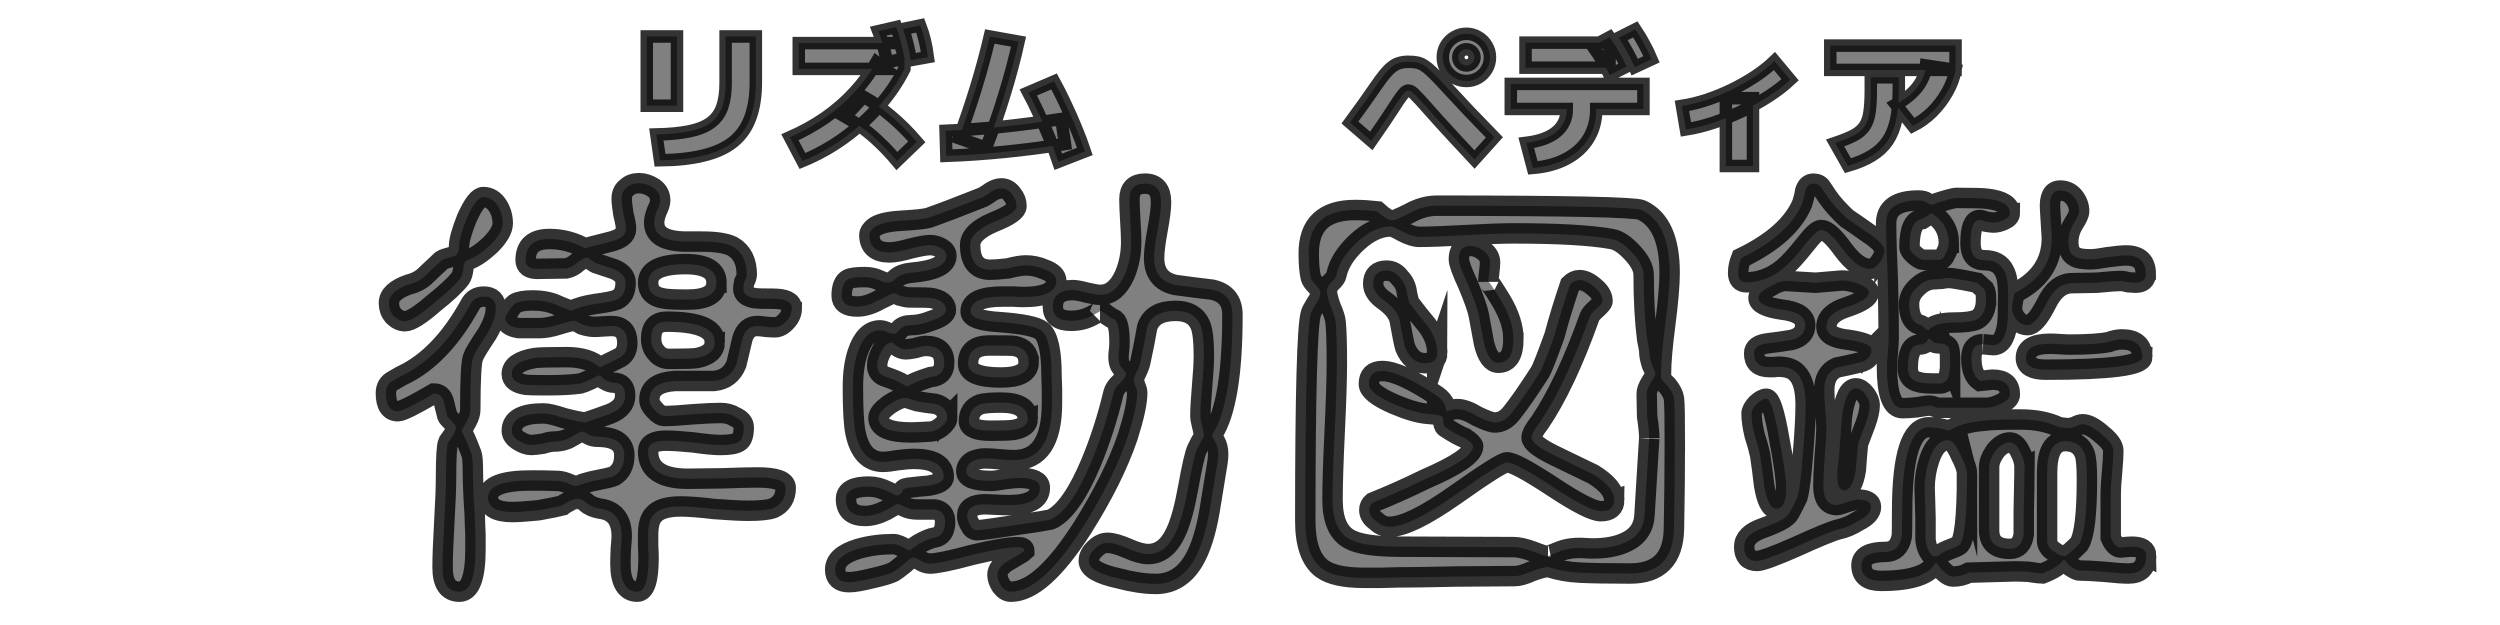 <?xml version="1.0" encoding="UTF-8" standalone="no"?>
<!-- Created with Inkscape (http://www.inkscape.org/) -->

<svg
   width="1000"
   height="250"
   viewBox="0 0 264.583 66.146"
   version="1.1"
   id="svg1"
   inkscape:version="1.4.2 (ebf0e940, 2025-05-08)"
   sodipodi:docname="rhythmpedia-logo-light-src.svg"
   inkscape:export-filename="../attachments/rhythmpedia-logo-light.png"
   inkscape:export-xdpi="96"
   inkscape:export-ydpi="96"
   xmlns:inkscape="http://www.inkscape.org/namespaces/inkscape"
   xmlns:sodipodi="http://sodipodi.sourceforge.net/DTD/sodipodi-0.dtd"
   xmlns="http://www.w3.org/2000/svg"
   xmlns:svg="http://www.w3.org/2000/svg">
  <sodipodi:namedview
     id="namedview1"
     pagecolor="#ffffff"
     bordercolor="#000000"
     borderopacity="0.25"
     inkscape:showpageshadow="2"
     inkscape:pageopacity="0.0"
     inkscape:pagecheckerboard="0"
     inkscape:deskcolor="#d1d1d1"
     inkscape:document-units="px"
     inkscape:zoom="0.64082481"
     inkscape:cx="519.6428"
     inkscape:cy="202.86356"
     inkscape:window-width="1920"
     inkscape:window-height="999"
     inkscape:window-x="1920"
     inkscape:window-y="27"
     inkscape:window-maximized="0"
     inkscape:current-layer="layer1"
     inkscape:export-bgcolor="#ffffff00" />
  <defs
     id="defs1" />
  <g
     inkscape:label="Layer 1"
     inkscape:groupmode="layer"
     id="layer1">
    <path
       d="m 83.798,32.579 q 0,0.779 -0.55,1.374 -0.595,0.687 -1.237,0.687 -0.321,0 -0.916,-0.046 -0.641,-0.092 -0.962,-0.092 -1.145,0 -1.557,1.328 -0.321,1.42 -0.641,2.702 -0.641,1.603 -2.336,1.786 -2.061,0 -4.168,0 -2.702,0.183 -2.702,1.969 0,0.55 0.55,1.099 0.55,0.641 1.053,0.641 1.008,0 2.977,-0.183 1.969,-0.137 2.931,-0.137 0.916,0 1.557,0.412 0.916,0.412 0.916,1.099 0,1.282 -0.55,1.557 -0.504,0.321 -1.923,0.321 -0.962,0 -2.885,-0.275 -1.832,-0.183 -2.885,-0.183 -1.878,0 -1.878,1.145 0,2.885 4.213,2.885 1.237,0 3.664,-0.046 2.519,-0.092 3.71,-0.092 2.977,0 2.977,1.099 0,1.557 -1.328,2.152 -0.733,0.275 -2.656,0.275 -1.191,0 -3.572,-0.183 -2.336,-0.275 -3.526,-0.275 -2.152,0 -2.885,0.87 -0.595,0.595 -0.595,2.152 0,0.366 0,1.191 0.046,0.733 0.046,1.191 0,3.618 -1.191,3.618 -1.786,0 -1.786,-2.977 0,-0.641 0.046,-1.603 0.092,-1.008 0.092,-1.282 0,-2.656 -2.336,-2.931 -0.962,-0.183 -1.42,-0.641 -0.458,-0.412 -1.099,-0.412 -0.092,0 -0.779,0.321 -0.641,0.366 -0.687,0.412 -0.504,0.137 -2.519,0.504 -1.969,0.183 -2.702,0.183 -2.61,0 -2.61,-1.557 0,-1.786 4.58,-1.786 1.466,0 2.748,0.046 0.458,0 1.053,0.229 0.733,0.321 0.916,0.321 0.092,0 0.824,-0.275 0.687,-0.183 0.824,-0.229 2.107,-0.412 2.381,-0.55 1.099,-0.641 1.099,-2.198 0,-1.969 -2.839,-1.969 -0.504,0 -0.916,-0.229 -0.412,-0.321 -0.779,-0.321 -0.137,0 -1.053,0.55 -0.779,0.504 -1.878,0.504 -0.412,0 -1.145,0.229 -0.87,0.137 -1.237,0.137 -0.595,0 -1.328,-0.458 -0.733,-0.458 -0.733,-1.053 0,-1.832 3.343,-1.832 0.687,0 2.198,0.504 1.603,0.412 2.244,0.458 1.374,-0.458 2.61,-0.916 1.603,-0.641 1.603,-1.923 0,-1.374 -1.237,-1.374 -0.366,0 -0.916,-0.321 -0.504,-0.458 -0.55,-0.458 -0.137,0 -1.008,0.458 -0.687,0.321 -1.053,0.412 -1.328,0.183 -3.481,0.183 -1.878,0 -2.244,-0.046 -1.511,-0.229 -1.511,-1.145 0,-1.282 2.427,-1.694 0.595,-0.092 3.389,-0.092 2.336,0 3.526,1.099 0.046,-0.046 1.923,-0.962 0.962,-0.412 0.962,-1.649 0,-1.786 -1.694,-1.786 -0.275,0 -0.87,0.046 -0.595,0.046 -0.916,0.046 -0.55,0 -1.282,-0.229 -0.687,-0.412 -0.824,-0.412 -0.366,0 -1.694,0.412 -1.145,0.366 -2.061,0.366 -2.152,0 -2.152,0 -1.42,-0.229 -1.42,-1.145 0.55,-1.099 1.053,-1.466 0.55,-0.321 1.832,-0.321 1.649,0 2.794,0.595 1.237,0.504 1.328,0.504 0.962,-0.504 2.565,-0.733 1.74,-0.229 2.244,-0.458 0.916,-0.412 0.916,-1.786 0,-0.916 -1.191,-1.42 0,0 -1.786,-0.595 -0.229,-0.046 -0.641,-0.366 -0.321,-0.275 -0.458,-0.275 -0.366,0 -1.008,0.504 -0.55,0.504 -1.191,0.641 -2.015,0.046 -3.068,0.046 -1.237,0 -1.237,-0.916 0,-2.244 2.519,-2.244 2.015,0 3.801,1.008 0.092,-0.092 2.519,-0.687 1.786,-0.412 1.786,-1.374 0,-0.504 -0.275,-1.557 -0.183,-1.145 -0.183,-1.649 0,-0.779 0.55,-1.191 0.504,-0.458 1.282,-0.458 0.779,0 1.557,0.504 0.687,0.504 0.687,1.328 0,0.412 -0.366,1.145 -0.275,0.733 -0.275,1.191 0,2.015 3.435,2.015 0.229,0 0.824,0 0.504,0 0.779,0 2.244,0 3.252,0.504 1.511,0.87 1.511,2.977 0,0.321 -0.275,0.824 -0.092,0.504 -0.092,0.687 0,0.824 1.282,1.008 0.275,0.046 1.832,0.046 2.015,0 2.015,0.962 z m -7.969,-2.656 q 0,-1.969 -3.297,-1.969 -3.939,0 -3.939,1.969 0,1.374 1.557,1.649 0.55,0.137 2.61,0.137 3.068,0 3.068,-1.786 z m -0.183,6.274 q 0,-2.152 -5.083,-2.152 -1.649,0 -1.649,1.786 0,0.916 0.55,1.511 0.504,0.641 1.374,0.641 2.381,0 2.931,-0.092 1.878,-0.366 1.878,-1.694 z M 53.206,23.648 q 0,0.962 -1.328,2.29 -1.328,1.237 -2.427,1.603 -0.412,0.183 -0.412,0.87 -0.092,0.733 -0.321,1.053 -0.824,1.053 -2.794,2.61 -2.198,1.923 -3.068,1.923 -0.641,0 -1.237,-0.595 -0.458,-0.55 -0.458,-1.328 0,-1.237 2.107,-1.969 1.145,-0.275 1.878,-1.053 0.824,-0.779 1.603,-1.511 0.183,-0.137 1.237,-0.412 0.595,-0.137 0.595,-1.053 0,-0.916 0.824,-2.977 1.008,-2.244 1.74,-2.244 0.962,0 1.557,0.962 0.504,0.824 0.504,1.832 z m -0.733,9.022 q 0,1.099 -0.916,2.656 -1.374,2.061 -1.466,2.427 -0.321,0.641 -0.321,5.633 0,0.504 -0.366,1.191 -0.458,0.779 -0.55,1.053 0.412,0.733 1.053,2.427 0.137,0.412 0.137,1.832 0,0.962 0.092,2.885 0.137,1.878 0.137,2.794 0,0.275 0.046,1.053 0,0.87 0,1.466 0,4.534 -1.694,4.534 -1.786,0 -1.786,-2.565 0,-1.603 0.183,-4.809 0.183,-3.16 0.183,-4.763 0,-3.16 0.229,-3.664 0.046,-0.046 0.504,-0.733 0.321,-0.55 0.321,-0.87 0,-0.183 -0.412,-0.595 -0.458,-0.458 -0.504,-0.595 -0.183,-0.779 -0.366,-1.466 -0.229,-0.916 -1.053,-0.916 -3.206,1.878 -3.801,1.878 -1.282,0 -1.282,-1.923 0,-0.916 0.779,-1.328 0.824,-0.504 1.603,-0.87 3.71,-2.061 6.503,-7.099 0.458,-0.916 1.466,-0.916 1.282,0 1.282,1.282 z m 77.96,0.641 q 0,9.297 -2.061,12.548 -0.092,0.229 -0.092,0.321 0,0 0.321,0.55 0.321,0.55 0.321,1.328 0,0.458 -0.092,1.008 -0.412,2.519 -0.824,5.038 -0.595,3.435 -1.694,5.267 -1.466,2.427 -3.984,2.427 -1.74,0 -3.984,-0.595 -3.114,-0.687 -3.114,-1.832 0,-0.687 0.641,-1.282 0.641,-0.641 1.328,-0.641 0.779,0 2.152,0.595 1.328,0.595 2.152,0.595 1.878,0 2.931,-2.29 0.733,-1.511 1.328,-4.809 0.595,-3.297 0.916,-3.984 0.046,-0.092 0.366,-0.733 0.366,-0.595 0.366,-0.641 0,-0.458 -0.183,-1.099 -0.183,-0.733 -0.183,-1.053 0,-1.099 0.183,-3.206 0.183,-2.061 0.183,-3.16 0,-2.336 -0.366,-3.252 -0.641,-1.511 -2.61,-1.511 -2.473,0 -3.023,1.74 -0.321,1.832 -0.733,3.71 -0.092,0.458 -0.641,1.557 l -0.046,0.092 q 0,0.321 0.137,0.779 0.229,0.504 0.229,0.779 0,1.511 -1.008,4.671 -1.511,4.442 -4.809,9.663 -4.305,6.732 -7.557,6.732 -0.55,0 -1.008,-0.595 -0.412,-0.641 -0.412,-1.191 0,-0.824 1.191,-1.511 1.511,-0.87 1.649,-1.008 v -0.046 q 0,-0.366 -0.641,-0.366 -1.466,0 -4.9,0.824 -3.389,0.916 -4.442,0.916 -0.504,0 -1.053,-0.366 -0.55,-0.275 -0.733,-0.275 -0.229,0 -0.962,0.687 -0.916,0.733 -1.099,0.824 -0.641,0.321 -2.29,0.687 -1.649,0.412 -2.427,0.412 -1.466,0 -1.466,-1.328 0,-1.466 2.427,-2.198 1.74,-0.504 3.755,-0.504 0.504,0 1.603,0.687 0.092,0 1.053,-0.687 1.053,-0.595 1.649,-0.687 1.145,-0.183 1.145,-1.649 0,-1.145 -1.053,-1.328 -0.092,0 -1.878,0 -0.824,0 -1.42,-0.321 -0.641,-0.275 -0.641,-0.275 -0.137,0 -1.282,0.687 -1.191,0.595 -2.198,0.595 -2.015,0 -2.015,-1.786 0,-1.328 2.427,-1.328 0.962,0 1.969,0.504 0.962,0.458 0.962,0.458 0.275,0 0.55,-0.321 0.137,-0.458 0.595,-0.504 1.099,-0.137 2.244,-0.229 1.603,-0.275 1.603,-0.916 0,-1.923 -3.206,-1.923 -0.55,0 -1.649,0.137 -1.053,0.183 -1.557,0.183 -2.29,0 -2.931,-3.068 -0.275,-1.282 -0.275,-4.854 0,-2.152 0.504,-3.664 0.779,-2.336 2.381,-2.336 0.321,0 0.779,0.229 0.504,0.137 0.687,0.137 0.275,0 0.595,-0.458 0.412,-0.458 1.237,-0.458 0.962,0 2.107,-0.458 1.557,-0.504 1.557,-1.145 0,-1.008 -1.603,-1.282 -0.321,-0.046 -2.244,-0.046 -0.366,0 -1.008,-0.183 -0.504,-0.275 -0.641,-0.275 -0.137,0 -1.511,0.687 -1.282,0.733 -2.381,0.733 -1.649,0 -1.649,-1.145 0,-1.374 0.687,-1.74 0.412,-0.229 1.74,-0.229 0.824,0 1.42,0.275 0.687,0.321 1.008,0.321 0.458,0 0.962,-0.504 0.55,-0.458 1.511,-0.55 3.755,-0.321 3.755,-1.786 0,-0.504 -0.55,-0.824 -0.595,-0.321 -1.145,-0.321 -0.641,0 -2.107,0.366 -1.466,0.412 -2.198,0.412 -2.152,0 -2.152,-1.878 0,-0.321 0.458,-0.733 0.687,-0.595 2.748,-0.733 2.473,-0.137 3.068,-0.321 1.969,-0.687 5.77,-2.198 0.458,-0.275 0.916,-0.595 0.55,-0.321 1.008,-0.321 0.687,0 1.145,0.641 0.458,0.55 0.458,1.237 0,0.733 -2.427,1.694 -2.473,1.053 -2.473,2.427 0,2.61 2.107,2.61 0.641,0 1.878,-0.137 1.237,-0.321 1.878,-0.321 1.053,0 1.969,0.412 1.282,0.458 1.282,1.237 0,1.694 -3.526,1.694 -0.366,0 -1.008,-0.046 -0.824,0 -1.145,0 -3.389,0 -3.389,1.603 0,0.916 3.068,1.099 3.664,0.275 4.442,0.916 1.053,0.87 1.053,4.809 0,0.458 0.046,1.374 0,0.962 0,1.466 0,6.045 -4.03,6.045 -0.55,0 -1.511,-0.092 -1.008,-0.092 -1.511,-0.092 -0.687,0 -1.328,0.275 -0.687,0.412 -0.687,1.099 0,1.008 2.61,1.008 0.504,0 1.466,-0.183 1.008,-0.137 1.511,-0.137 2.198,0 2.198,1.053 0,1.832 -3.297,1.832 -0.504,0 -1.42,-0.046 -0.87,-0.046 -1.053,-0.046 -1.923,0 -1.923,1.237 0,0.458 0.321,0.962 0.229,0.55 0.733,0.55 0.504,0 4.076,-0.55 3.618,-0.504 3.847,-0.641 2.107,-1.099 4.168,-6.045 1.42,-3.435 2.336,-7.282 0.137,-0.55 0.733,-1.099 0.595,-0.595 0.595,-0.916 0,-0.183 -0.504,-0.733 -0.412,-0.55 -0.229,-1.786 0.046,-0.366 0.046,-0.87 0,-2.244 -0.641,-2.427 -0.275,-0.137 -0.733,-0.458 -0.458,-0.412 -0.687,-0.412 0.137,0 -0.824,0.504 -1.008,0.55 -2.244,0.55 -1.923,0 -1.923,-1.511 0,-1.74 2.107,-1.74 0.504,0 1.511,0.275 0.962,0.229 1.42,0.229 1.603,0 2.565,-2.107 0.687,-1.649 0.687,-3.481 0,-0.733 -0.092,-2.244 -0.092,-1.557 -0.092,-2.29 0,-1.649 1.649,-1.649 1.694,0 1.694,1.969 0,0.962 -0.366,2.931 -0.366,1.969 -0.366,2.977 0,2.336 2.198,2.839 1.969,0.275 3.939,0.504 2.152,0.458 2.152,2.656 z m -21.57,5.038 q 0,-1.466 -1.511,-1.74 -0.229,-0.046 -2.656,-0.046 -2.244,0 -2.244,1.923 0,1.466 3.481,1.466 2.931,0 2.931,-1.603 z m -0.092,5.999 q 0,-1.74 -2.839,-1.74 -1.603,0 -2.198,0.183 -1.191,0.458 -1.191,1.786 0,1.008 2.336,1.008 1.878,0 2.427,-0.092 1.466,-0.275 1.466,-1.145 z m -8.839,-5.954 q 0,-1.786 -1.969,-1.786 -0.366,0 -1.099,0.229 -0.733,0.137 -1.008,0.137 -0.458,0 -0.962,-0.366 -0.458,-0.366 -0.504,-0.366 -0.595,0 -1.099,0.916 -0.458,0.824 -0.458,1.511 0,0.962 1.008,1.237 1.42,0.504 1.74,0.779 0.137,0.092 0.458,0.229 0.687,-0.458 2.427,-1.008 1.466,-0.092 1.466,-1.511 z m 0.321,5.816 q 0,-1.099 -1.237,-1.466 -0.916,-0.092 -1.923,-0.275 -0.137,-0.046 -0.595,-0.183 -0.458,-0.183 -0.733,-0.183 -0.595,0 -1.694,0.733 -1.099,0.824 -1.099,1.374 0,1.557 3.435,1.557 0.504,0 1.237,-0.046 0.733,-0.046 0.824,-0.046 0.458,0 1.099,-0.458 0.687,-0.55 0.687,-1.008 z m 76.998,2.839 q 0,4.076 -0.092,8.93 -0.092,4.717 -4.625,4.717 -3.618,0 -5.358,-0.092 -1.74,-0.092 -3.16,-0.55 l -0.137,-0.046 q -0.55,0 -1.786,0.458 -1.099,0.504 -1.786,0.504 -2.107,0 -6.228,0.046 -4.076,0.092 -6.183,0.092 -0.595,0 -1.786,0.046 -1.237,0 -1.74,0 -3.114,0 -4.442,-0.962 -1.786,-1.328 -1.786,-5.083 0,-20.013 0.595,-21.937 0.046,-0.229 0.55,-1.053 0.458,-0.595 0.458,-1.191 0,-0.229 -0.458,-0.733 -0.458,-0.458 -0.55,-0.779 -0.229,-0.916 -0.229,-2.61 0,-4.58 4.9,-4.58 1.099,0 2.336,0.137 1.053,0.962 1.603,0.962 0.321,0 1.786,-0.733 1.466,-0.824 2.931,-0.824 20.654,0 21.662,0.458 2.977,1.374 2.977,6.641 0,1.832 -0.458,5.404 -0.458,3.481 -0.458,5.312 v 0.366 q 0,0.229 0.687,0.87 0.595,0.733 0.687,1.374 0.092,0.55 0.092,4.854 z m -2.061,-7.465 q 0,-0.229 -0.366,-0.962 -0.275,-0.87 -0.275,-1.374 0,-0.321 -0.229,-1.374 -0.366,-2.977 -0.366,-6.778 0,-1.053 -1.145,-2.29 -1.191,-1.328 -2.244,-1.511 -3.252,-0.595 -10.442,-0.595 -1.649,0 -4.992,0.183 -3.297,0.183 -4.946,0.183 -0.687,0 -1.74,-0.55 -0.962,-0.55 -1.237,-0.55 -1.786,0 -3.572,1.649 -1.832,1.694 -2.198,3.481 -0.046,0.321 -0.55,0.779 -0.458,0.458 -0.458,0.87 0,0.641 0.412,1.74 0.458,1.053 0.504,1.557 0.137,1.282 0.137,4.442 0,2.381 -0.229,7.19 -0.229,4.809 -0.229,7.19 0,3.252 1.832,4.213 1.328,0.733 4.946,0.779 l 12.365,0.046 q 0.824,0 2.061,0.458 1.282,0.504 1.603,0.504 -0.046,0 1.099,-0.458 1.053,-0.458 2.473,-0.412 l 0.916,0.046 q 2.244,0.046 3.71,-0.641 1.923,-0.87 2.015,-2.931 0.504,-8.289 0.504,-8.106 0,-0.779 -0.229,-2.29 -0.046,-1.603 -0.046,-2.381 0,-0.504 0.458,-1.237 0.458,-0.687 0.458,-0.87 z m -15.021,-3.71 q 0,2.519 -1.603,2.519 -1.008,0 -1.511,-2.061 -0.046,-0.275 -0.55,-2.977 -0.183,-0.962 -1.145,-3.252 -0.962,-2.061 -0.962,-2.656 0,-1.42 1.191,-1.42 0.779,0 1.466,0.55 0.641,0.504 0.641,1.191 0,0.321 -0.092,1.099 -0.092,0.595 -0.092,0.962 0,-0.229 1.374,2.015 1.282,2.152 1.282,4.03 z m -8.06,1.466 q 0,1.099 -1.328,1.099 -1.374,0 -2.061,-1.649 -0.183,-0.595 -0.595,-2.931 -0.229,-1.008 -1.511,-1.969 Q 145.33,31.022 145.33,30.06 q 0,-1.42 1.42,-1.42 0.87,0 1.42,0.779 0.641,0.641 0.733,1.649 0.229,0.962 0.229,0.962 0.962,1.282 1.923,2.427 1.053,1.42 1.053,2.885 z m 18.731,15.571 q 0,1.191 -1.42,1.191 -1.191,0 -5.129,-2.61 -3.893,-2.565 -4.809,-2.565 -0.595,0 -5.45,3.435 -4.809,3.389 -6.961,3.389 -0.824,0 -1.42,-0.595 -0.733,-0.504 -0.733,-1.191 0,-0.458 0.366,-0.779 2.839,-1.145 5.541,-2.473 5.083,-2.198 5.083,-3.481 0,-0.275 -0.87,-0.87 -0.733,-0.275 -1.923,-1.053 -0.321,-0.137 -0.366,-0.595 0,-0.458 -0.092,-0.595 -0.229,-0.229 -1.557,-0.321 -1.374,-0.092 -3.618,-1.053 -2.61,-1.145 -2.61,-2.107 0,-1.374 1.42,-1.374 1.832,0 5.77,2.61 0.641,0.458 0.87,1.053 0.137,0.641 0.183,0.641 0.458,-0.275 1.145,-0.275 0.824,0 2.107,0.779 1.328,0.641 1.832,0.641 1.008,0 1.786,-1.008 1.145,-1.42 3.023,-4.351 0.321,-0.55 1.511,-3.847 0.641,-2.427 1.649,-5.404 0.458,-0.458 1.008,-0.458 0.733,0 1.603,0.779 0.824,0.687 0.824,1.466 0,0.183 -0.641,0.779 -0.595,0.504 -0.733,0.87 -2.565,7.19 -5.267,11.174 -0.87,1.099 -0.87,1.603 0,0.687 2.29,1.832 3.755,1.832 4.259,2.061 2.198,1.374 2.198,2.702 z m 56.252,-23.906 q 0,0.916 -1.099,0.916 -0.229,0 -0.733,-0.046 -0.504,-0.137 -0.733,-0.137 -0.87,0 -2.61,0.183 -1.786,0.046 -2.61,0.046 -1.694,0 -2.748,2.198 -1.145,2.244 -1.969,2.244 -0.641,0 -1.145,-0.55 -0.504,-0.595 -0.504,-1.237 0,-0.458 0.275,-1.603 3.939,-1.969 3.939,-5.816 0,0 -0.183,-3.023 -0.137,-2.015 1.053,-2.015 0.916,0 1.466,0.687 0.55,0.687 0.55,1.511 0,0.412 -0.595,1.328 -0.55,0.916 -0.55,1.923 0,1.145 0.641,1.511 0.458,0.321 1.694,0.321 0.595,0 1.832,-0.229 1.328,-0.183 1.969,-0.183 2.061,0 2.061,1.969 z m -0.366,8.793 q 0,1.328 -10.213,1.328 -2.107,0 -2.107,-1.237 0,-1.511 2.565,-1.511 0.412,0 1.053,0.046 0.641,0.046 0.87,0.046 3.023,0 4.305,-0.275 0.733,-0.275 1.374,-0.275 2.152,0 2.152,1.878 z m -14.014,-15.25 q 0,0.458 -0.641,0.733 -0.595,0.275 -1.099,0.275 -0.229,0 -0.779,-0.092 -0.458,-0.183 -0.687,-0.183 -0.962,0 -0.962,2.473 0,1.786 1.466,1.786 1.557,0 2.107,1.145 0.412,0.733 0.412,2.519 0,2.381 -0.092,3.16 -0.366,2.336 -1.649,2.152 -1.008,-0.092 -0.962,-0.092 -1.191,0 -1.191,1.511 0,1.74 0.916,2.381 1.328,-0.137 1.328,-0.137 1.832,0 1.832,1.557 0,0.55 -0.962,1.008 -0.87,0.412 -1.511,0.412 h -5.038 q -0.183,0 -0.412,-0.092 -0.366,-0.137 -0.504,-0.137 -0.458,0 -1.42,0.183 -1.008,0.092 -1.511,0.092 -1.649,0 -1.649,-4.351 0,-0.504 0.092,-1.557 0.092,-1.053 0.092,-1.603 0,-1.969 -0.092,-5.999 -0.183,-4.03 -0.183,-6.045 0,-2.427 3.435,-2.427 0.595,0 0.87,0.229 0.366,0.229 0.504,0.229 2.152,-0.733 2.656,-0.733 2.656,0 3.252,0.092 2.381,0.275 2.381,1.511 z m -6.457,3.16 q 0,-1.969 -1.832,-3.16 l -1.008,0.641 q -1.328,0.137 -1.328,2.977 0,0.366 0.595,0.87 0.55,0.458 0.824,0.458 h 1.74 q 0.412,0 0.687,-0.687 0.321,-0.595 0.321,-1.099 z m 3.939,5.954 q 0,-0.733 -0.183,-1.053 -0.046,-0.046 -0.779,-0.687 -2.473,-0.504 -2.977,-0.504 -0.275,0 -0.779,0.092 -0.504,0.046 -0.733,0.046 -1.008,0 -1.878,0.87 -0.824,0.779 -0.824,1.74 0,1.832 1.099,2.198 0.275,0.046 0.55,0.366 0.229,0.183 0.412,0.229 0.641,-0.824 2.702,-0.824 1.74,0 2.427,-0.321 0.962,-0.55 0.962,-2.152 z m -3.801,6.824 q 0,-1.328 -0.137,-1.649 -0.183,-0.504 -1.237,-0.504 -0.275,0 -0.595,-0.275 -0.137,-0.229 -0.275,-0.229 -0.046,0 -0.321,0.412 -0.321,0.229 -0.687,0.229 -1.237,0.046 -1.237,2.473 0,1.282 1.237,1.511 0.275,0.137 2.152,0.137 1.099,0 1.099,-2.107 z m -6.961,-11.999 q 0,0.595 -0.458,1.237 -0.504,0.733 -1.099,0.733 -1.282,0 -2.794,-2.015 -1.511,-2.107 -2.336,-2.107 -0.504,0 -1.603,1.42 -1.511,1.923 -2.473,2.702 -1.786,1.42 -3.847,1.42 -0.87,0 -0.87,-1.008 0,-0.733 0.321,-1.557 5.038,-2.427 6.457,-5.77 0.229,-0.687 0.321,-1.328 0.229,-0.779 0.87,-0.779 0.595,0 0.87,0.458 0.321,0.458 0.641,0.962 0.733,1.053 2.015,2.244 1.099,0.733 2.244,1.557 1.74,1.145 1.74,1.832 z m 27.707,32.333 q 0,1.878 -1.878,1.878 -0.824,0 -2.565,-0.183 -1.74,-0.137 -2.656,-0.137 -0.229,0 -0.87,-0.412 -0.55,-0.458 -0.595,-0.687 h -0.229 q -0.55,0.779 -2.198,1.42 -0.275,0 -1.466,-0.183 -0.916,-0.046 -1.42,-0.046 l -4.9,0.137 q -0.733,0.412 -1.694,0.412 -0.687,0 -1.786,-1.511 -0.962,1.969 -5.816,1.969 -2.061,0 -2.061,-1.649 0,-1.42 2.565,-1.42 1.374,0 1.694,-1.603 0.046,-0.275 0.046,-2.656 0,-8.93 2.839,-8.93 0.962,0 2.152,0.366 1.282,-0.87 3.664,-1.053 0.824,-0.137 3.847,-0.137 2.427,0 4.122,0.824 0.137,0 0.458,0.046 0.275,0.046 0.504,0.046 0.229,0 0.687,-0.137 0.504,-0.275 0.824,-0.275 0.824,0 2.061,1.099 1.191,0.962 1.191,1.694 0,0.824 -0.137,2.336 -0.137,1.466 -0.137,2.198 v 4.671 q 0.458,1.053 1.053,1.053 0.092,0 0.458,-0.046 0.412,-0.046 0.733,-0.046 1.511,0 1.511,0.962 z m -6.274,-8.06 q 0,-2.061 -0.229,-2.702 -0.504,-1.374 -2.061,-1.374 -1.923,0 -1.923,3.343 v 7.19 q 0,0.641 0.641,1.099 0.641,0.504 1.282,0.55 0.55,-0.366 1.466,-1.282 0.824,-1.328 0.824,-6.824 z m -6.595,-1.328 q 0,-0.733 -0.504,-1.694 -0.458,-0.916 -1.053,-0.916 -0.779,0 -1.511,0.87 -0.687,0.962 -0.687,1.74 v 6.686 q 0,1.969 2.198,1.969 1.237,0 1.466,-1.511 0,-0.229 0,-2.427 0,-0.779 0.046,-2.29 0.046,-1.649 0.046,-2.427 z m -6.091,0.733 q 0,-0.733 -0.733,-2.107 -0.641,-1.466 -1.282,-1.466 -1.282,0 -1.969,2.015 -0.504,1.511 -0.504,3.023 0,0.504 0.046,1.557 0.046,1.145 0.046,1.649 0,1.969 0,2.244 0.092,1.099 0.733,1.786 h 0.595 q 0.321,-0.366 1.145,-0.687 0.87,-0.321 1.053,-0.458 0.87,-0.55 0.87,-7.557 z m -10.304,-7.328 q 0,0.824 -0.458,2.061 -0.595,1.557 -0.779,2.061 -0.137,1.374 -0.229,2.794 -0.366,2.152 -1.237,2.152 -0.733,0 -0.733,-1.649 0,-0.366 0.092,-1.191 0.137,-0.87 0.137,-1.282 0.229,-3.068 0.275,-3.71 0.412,-2.977 1.466,-2.977 0.504,0 1.008,0.641 0.458,0.641 0.458,1.099 z m 0.183,-5.862 q 0,1.053 -1.191,1.374 -1.282,0.321 -2.473,0.55 -1.328,0.595 -1.328,2.381 0,0.641 0.092,1.969 0.137,1.328 0.137,1.969 0,1.008 -0.183,3.114 -0.137,2.107 -0.137,3.114 0,2.015 1.466,2.015 0.137,0 1.053,-0.321 0.916,-0.275 1.053,-0.275 1.466,0 1.466,0.779 0,0.824 -1.374,1.511 -1.008,0.641 -2.061,0.87 -0.962,0.229 -4.58,1.878 -3.343,1.466 -4.03,1.466 -1.374,0 -1.374,-1.511 0,-1.282 1.969,-1.969 2.427,-0.87 2.794,-1.557 0.321,-0.55 0.87,-1.694 0.321,-1.099 0.595,-4.717 0.275,-3.206 0.275,-5.083 0,-2.473 -0.962,-3.389 -0.595,-0.641 -1.969,-0.641 -0.137,0 -0.458,0.046 -0.321,0 -0.458,0 -1.603,0 -1.603,-1.466 0,-0.87 1.42,-1.053 1.237,-0.137 2.565,-0.366 1.42,-0.366 1.42,-1.557 0,-1.374 -2.519,-1.649 -2.427,-0.366 -2.427,-1.237 0,-0.595 1.145,-1.145 1.099,-0.687 1.832,-0.641 3.068,0.183 3.068,0.183 0,0 2.702,-0.229 0.641,-0.046 1.649,0.275 1.282,0.458 1.282,1.008 0,0.733 -2.29,1.511 -2.198,0.687 -2.198,2.107 0,1.145 2.381,1.374 2.381,0.366 2.381,1.008 z m -9.022,14.747 q 0,2.107 -1.053,2.107 -0.87,0 -1.282,-2.473 -0.183,-1.603 -0.412,-3.16 -0.229,-1.053 -0.595,-2.152 -0.321,-1.328 -0.321,-2.29 0,-0.412 0.55,-1.008 0.595,-0.55 1.008,-0.55 0.641,0 1.374,4.259 0.733,3.801 0.733,5.267 z"
       id="text1"
       style="font-size:46.896px;line-height:0.8;font-family:DFPKoIn-W4;-inkscape-font-specification:'DFPKoIn-W4, Normal';letter-spacing:0.883px;word-spacing:0.035px;direction:rtl;fill:#808080;stroke:#000000;stroke-width:2.164;stroke-linecap:round;stroke-miterlimit:111;stroke-opacity:0.8;paint-order:markers stroke fill"
       aria-label="律動図鑑" />
    <path
       style="font-weight:900;font-size:15.599px;line-height:0.8;font-family:'M PLUS 1';-inkscape-font-specification:'M PLUS 1, Heavy';letter-spacing:0.956px;word-spacing:0.038px;direction:rtl;baseline-shift:baseline;fill:#808080;stroke:#000000;stroke-width:1.323;stroke-linecap:square;stroke-miterlimit:111;stroke-opacity:0.8;paint-order:markers stroke fill"
       d="m 155.192,8.569 q -0.686,0 -1.264,-0.328 -0.562,-0.343 -0.905,-0.905 -0.328,-0.577 -0.328,-1.264 0,-0.686 0.328,-1.248 0.343,-0.577 0.905,-0.905 0.577,-0.343 1.264,-0.343 0.686,0 1.248,0.343 0.577,0.328 0.905,0.905 0.343,0.562 0.343,1.248 0,0.686 -0.343,1.264 -0.328,0.562 -0.905,0.905 -0.562,0.328 -1.248,0.328 z m 0,-1.638 q 0.359,0 0.608,-0.25 0.25,-0.265 0.25,-0.608 0,-0.359 -0.25,-0.608 -0.25,-0.25 -0.608,-0.25 -0.343,0 -0.608,0.25 -0.25,0.25 -0.25,0.608 0,0.343 0.25,0.608 0.265,0.25 0.608,0.25 z m 0.858,9.952 q -1.17,-1.248 -2.09,-2.246 -0.92,-0.998 -1.716,-1.872 -0.78,-0.874 -1.529,-1.716 -0.515,-0.577 -0.827,-0.889 -0.296,-0.328 -0.484,-0.452 -0.187,-0.125 -0.359,-0.125 -0.156,0 -0.328,0.14 -0.156,0.14 -0.421,0.499 -0.265,0.359 -0.702,1.045 -0.499,0.78 -1.092,1.653 -0.593,0.874 -1.373,1.997 l -2.262,-1.95 q 0.811,-1.108 1.482,-2.043 0.671,-0.952 1.232,-1.763 0.546,-0.796 0.952,-1.295 0.421,-0.515 0.796,-0.796 0.374,-0.296 0.78,-0.406 0.406,-0.125 0.936,-0.125 0.53,0 0.92,0.078 0.39,0.078 0.749,0.312 0.374,0.234 0.827,0.671 0.468,0.437 1.123,1.154 1.498,1.622 2.839,3.042 1.342,1.404 2.652,2.745 z m 5.479,-1.763 q 2.121,-0.265 3.198,-1.17 1.092,-0.92 1.092,-2.418 v 0 H 159.892 V 8.881 h 14.039 V 11.533 h -4.992 v 0 q 0,1.763 -0.811,3.104 -0.811,1.342 -2.324,2.153 -1.497,0.811 -3.572,0.983 z m -0.078,-7.955 v -2.652 h 8.891 v 2.652 z m 8.907,0.78 q -0.374,-0.827 -0.811,-1.56 -0.437,-0.733 -0.983,-1.497 l 1.778,-0.952 q 0.546,0.764 0.983,1.513 0.437,0.749 0.827,1.591 z m 2.652,-0.842 Q 172.652,6.276 172.231,5.527 171.825,4.778 171.31,3.998 l 1.763,-0.889 q 0.53,0.796 0.936,1.56 0.421,0.749 0.78,1.607 z m 4.996,4.103 q 1.232,-0.187 2.589,-0.624 1.357,-0.452 2.683,-1.092 1.342,-0.655 2.496,-1.419 1.17,-0.78 2.028,-1.607 l 1.653,1.981 q -0.967,0.905 -2.293,1.763 -1.31,0.842 -2.808,1.56 -1.482,0.702 -3.011,1.217 -1.529,0.499 -2.917,0.718 z m 4.648,6.364 V 10.394 h 2.87 v 7.175 z m 11.563,-2.433 q 1.248,-0.421 1.997,-0.811 0.749,-0.406 1.123,-0.967 0.39,-0.577 0.515,-1.466 0.14,-0.905 0.14,-2.309 v -1.404 h 2.964 v 1.404 q 0,1.794 -0.281,3.104 -0.281,1.31 -0.905,2.231 -0.624,0.92 -1.653,1.544 -1.03,0.64 -2.543,1.076 z M 193.703,7.399 V 4.825 h 13.259 v 2.574 z m 6.942,3.666 q 1.482,-0.811 2.277,-1.841 0.811,-1.045 0.92,-2.293 l 3.12,0.468 q -0.234,1.232 -0.889,2.371 -0.64,1.139 -1.575,2.075 -0.936,0.92 -2.059,1.482 z"
       id="text2"
       aria-label="ペディア" />
    <path
       style="font-weight:900;font-size:15.599px;line-height:0.8;font-family:'M PLUS 1';-inkscape-font-specification:'M PLUS 1, Heavy';letter-spacing:0.956px;word-spacing:0.038px;direction:rtl;baseline-shift:baseline;fill:#808080;stroke:#000000;stroke-width:1.323;stroke-linecap:square;stroke-miterlimit:111;stroke-opacity:0.8;paint-order:markers stroke fill"
       d="m 69.463,14.233 q 2.106,-0.047 3.525,-0.343 1.419,-0.296 2.246,-0.92 0.842,-0.624 1.201,-1.653 0.359,-1.03 0.359,-2.543 V 3.859 h 3.198 v 4.836 q 0,2.184 -0.577,3.744 -0.562,1.56 -1.778,2.558 -1.217,0.983 -3.151,1.451 -1.919,0.484 -4.633,0.515 z M 68.449,11.191 V 3.859 h 3.198 v 7.331 z m 15.151,3.338 q 2.059,-0.905 3.759,-2.09 1.716,-1.201 3.057,-2.667 1.357,-1.466 2.34,-3.182 L 93.661,7.291 H 84.535 V 4.561 h 10.716 l 0.468,1.638 v 1.092 q -1.045,2.09 -2.699,3.962 -1.638,1.856 -3.713,3.354 -2.059,1.482 -4.383,2.433 z m 11.325,2.511 q -0.874,-1.045 -1.747,-1.872 -0.858,-0.842 -1.778,-1.529 -0.92,-0.702 -1.965,-1.295 l 1.965,-2.106 q 1.482,0.842 2.886,2.043 1.419,1.186 2.745,2.73 z M 93.864,6.589 Q 93.708,5.669 93.489,4.905 93.286,4.125 92.959,3.298 l 1.887,-0.437 q 0.296,0.796 0.499,1.607 0.218,0.796 0.374,1.731 z M 96.375,6.371 Q 96.25,5.451 96.047,4.686 95.86,3.906 95.579,3.064 l 1.809,-0.374 q 0.312,0.811 0.499,1.622 0.187,0.796 0.312,1.731 z m 5.105,8.252 q 0.998,-2.699 1.825,-5.397 0.827,-2.699 1.451,-5.366 l 3.042,0.546 q -0.608,2.73 -1.482,5.569 -0.858,2.823 -1.95,5.662 z m -1.404,-0.78 q 3.011,-0.125 6.068,-0.437 3.057,-0.328 6.177,-0.811 l 0.39,2.652 q -3.276,0.515 -6.411,0.827 -3.12,0.312 -6.146,0.421 z m 11.933,3.276 q -0.39,-1.17 -0.92,-2.465 -0.53,-1.31 -1.123,-2.558 -0.577,-1.264 -1.139,-2.309 l 2.73,-1.17 q 0.593,1.076 1.186,2.355 0.608,1.264 1.139,2.574 0.546,1.31 0.936,2.48 z"
       id="text3"
       aria-label="リズム" />
  </g>
</svg>

